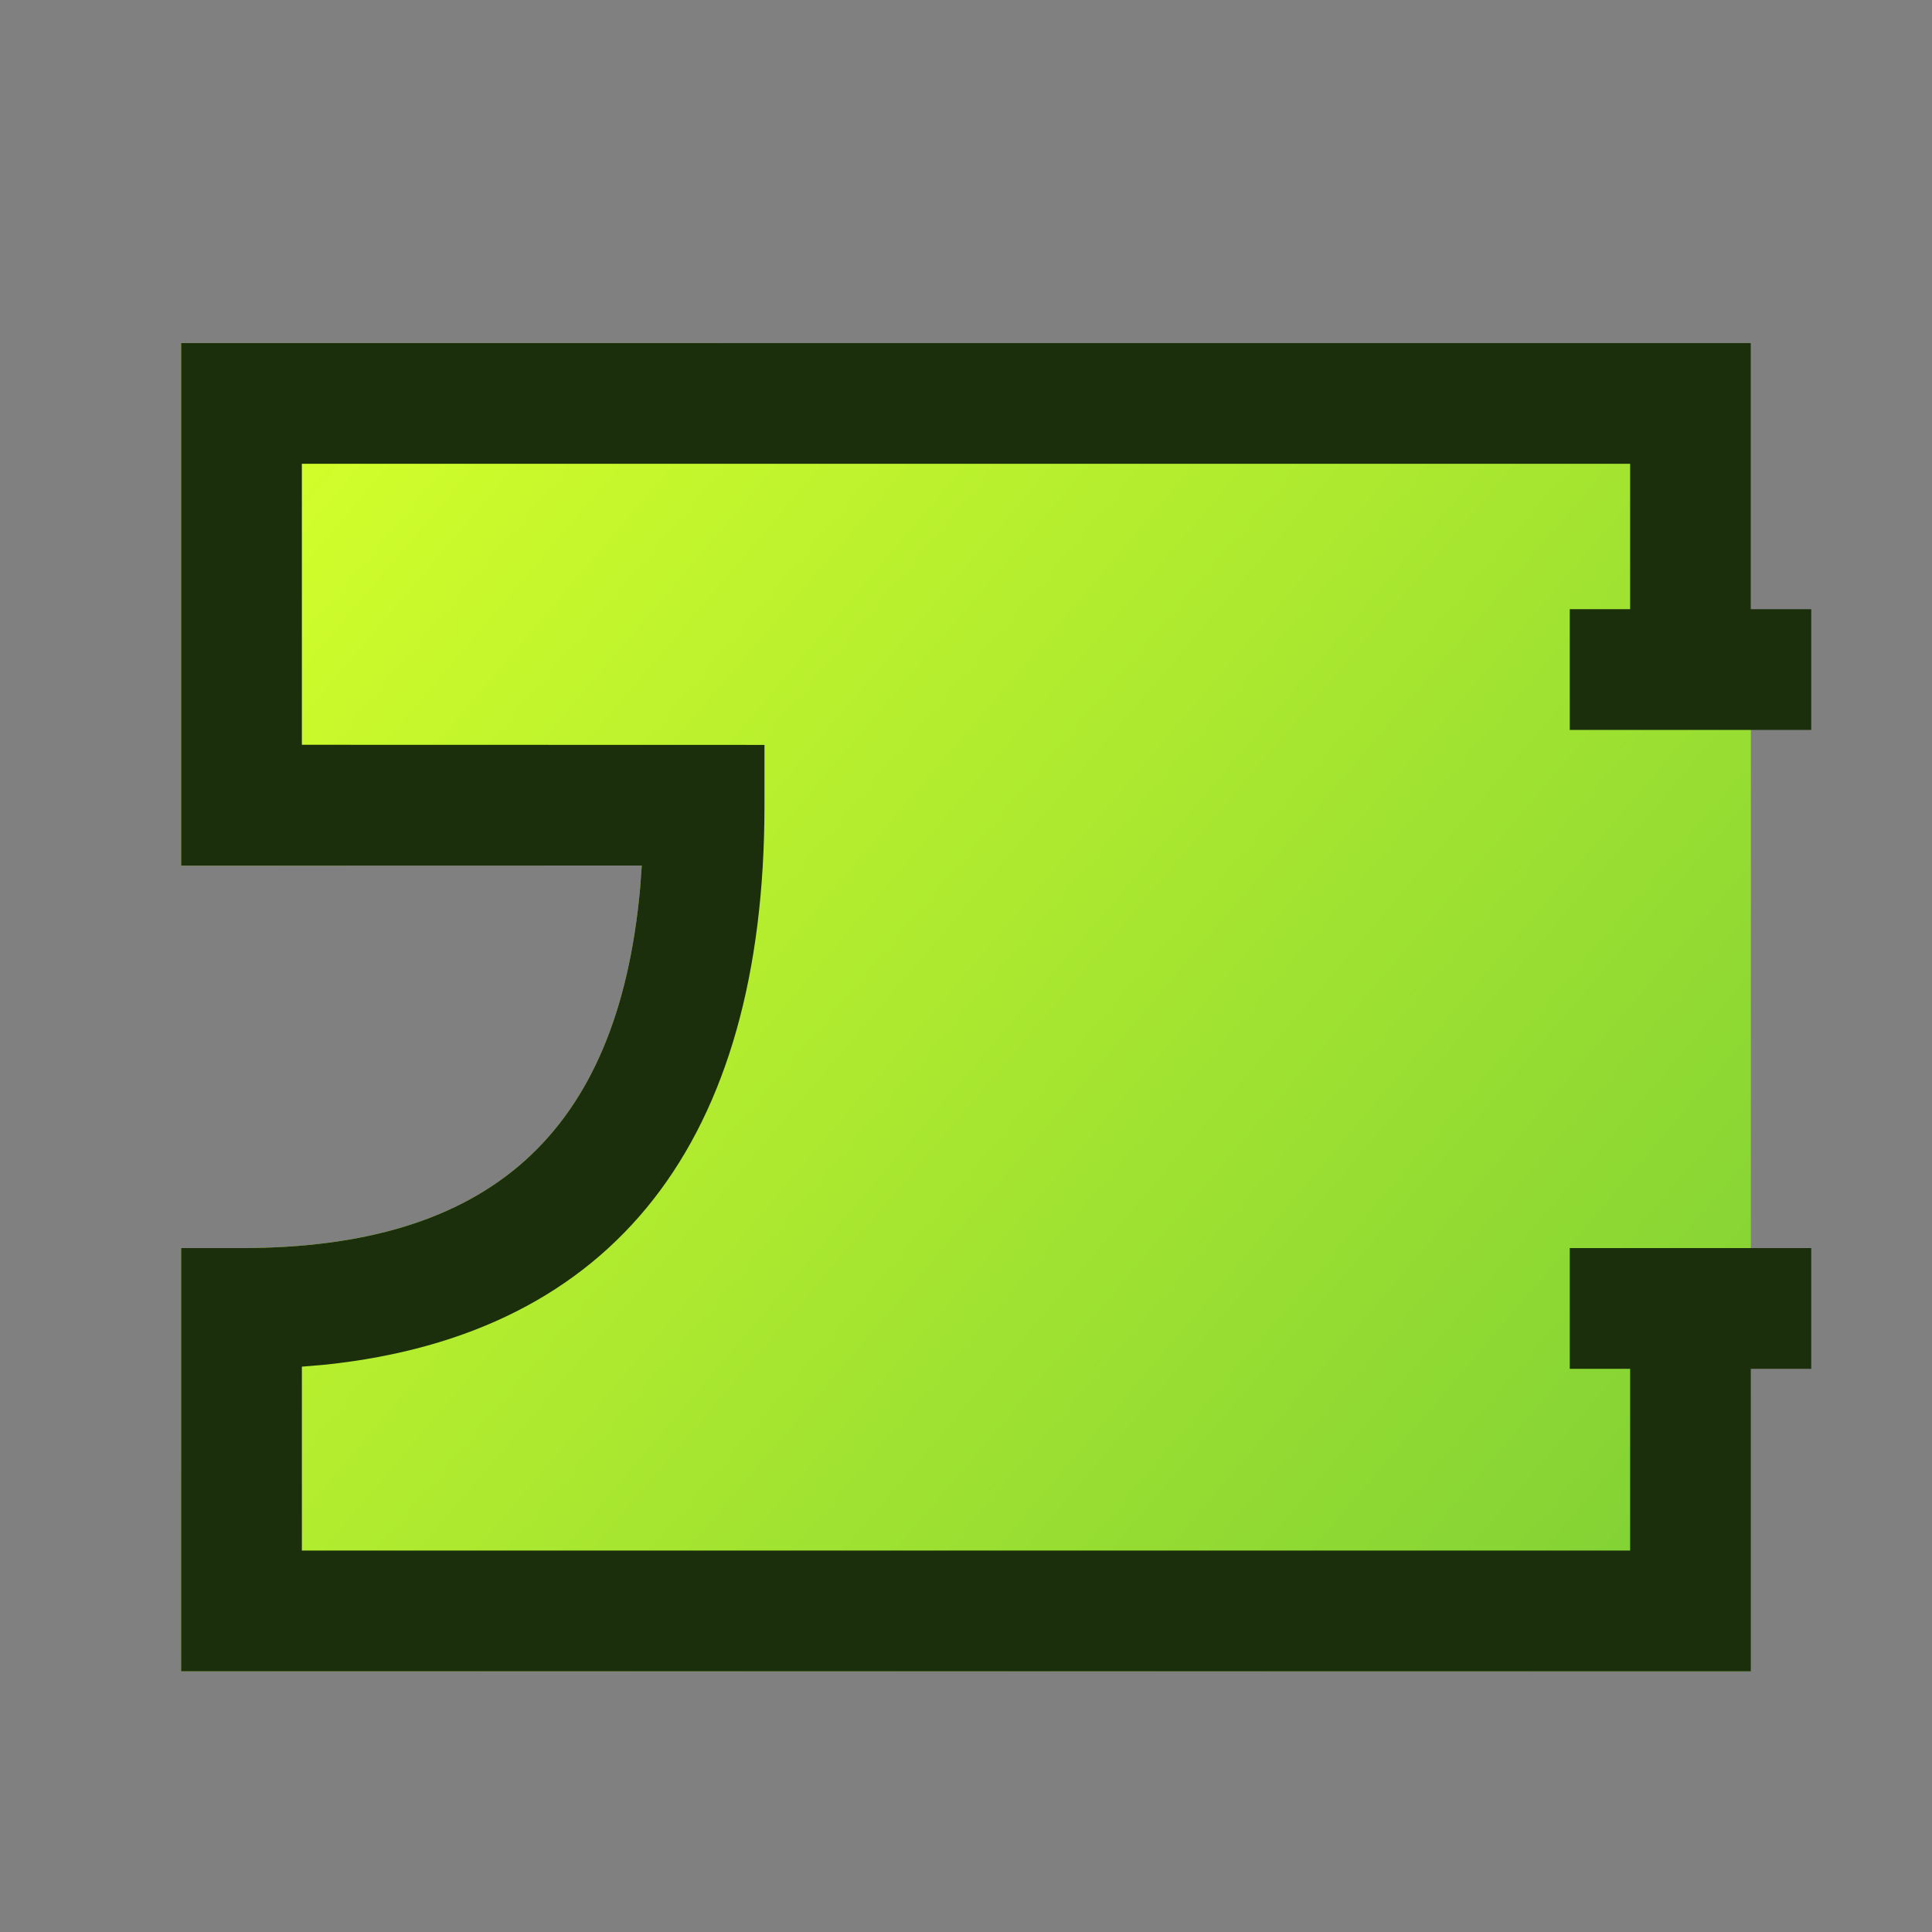 <?xml version="1.0" encoding="UTF-8"?>
<svg width="16px" height="16px" viewBox="0 0 16 16" version="1.1" xmlns="http://www.w3.org/2000/svg" xmlns:xlink="http://www.w3.org/1999/xlink">
    <rect x="0" y="0" width="16" height="16" fill="#808080" stroke="none"/>
    <title>esc_room</title>
    <defs>
        <linearGradient x1="0%" y1="14.201%" x2="100%" y2="85.799%" id="linearGradient-1">
            <stop stop-color="#D4FF2A" offset="0%"></stop>
            <stop stop-color="#81D135" offset="100%"></stop>
        </linearGradient>
    </defs>
    <g id="esc_room" stroke="none" stroke-width="1" fill="none" fill-rule="evenodd">
        <path d="M14.5,2.841 L14.5,5.545 L14.5,10.836 L14.5,13.841 L1.5,13.841 L1.5,10.336 L2,10.336 C4.049,10.336 5.114,9.393 5.301,7.36 L5.315,7.168 L1.5,7.169 L1.5,2.841 L14.5,2.841 Z" id="Path-Copy" fill="url(#linearGradient-1)" fill-rule="nonzero"></path>
        <g id="Group" transform="translate(1.5, 2.841)" fill="#1B2F0D" fill-rule="nonzero">
            <path d="M13,0 L13,2.704 L12,2.704 L12,1 L1,1 L1,3.327 L4.831,3.328 L4.831,3.828 C4.831,6.612 3.585,8.207 1.2,8.46 L1,8.477 L1,10 L12,10 L12,7.995 L13,7.995 L13,11 L0,11 L0,7.495 L0.5,7.495 C2.549,7.495 3.614,6.552 3.801,4.519 L3.815,4.327 L0,4.328 L0,0 L13,0 Z" id="Rectangle"></path>
            <polygon id="Line-3" points="13.5 2.204 13.5 3.204 11.5 3.204 11.5 2.204"></polygon>
            <polygon id="Line" points="13.5 7.495 13.5 8.495 11.5 8.495 11.5 7.495"></polygon>
        </g>
    </g>
</svg>